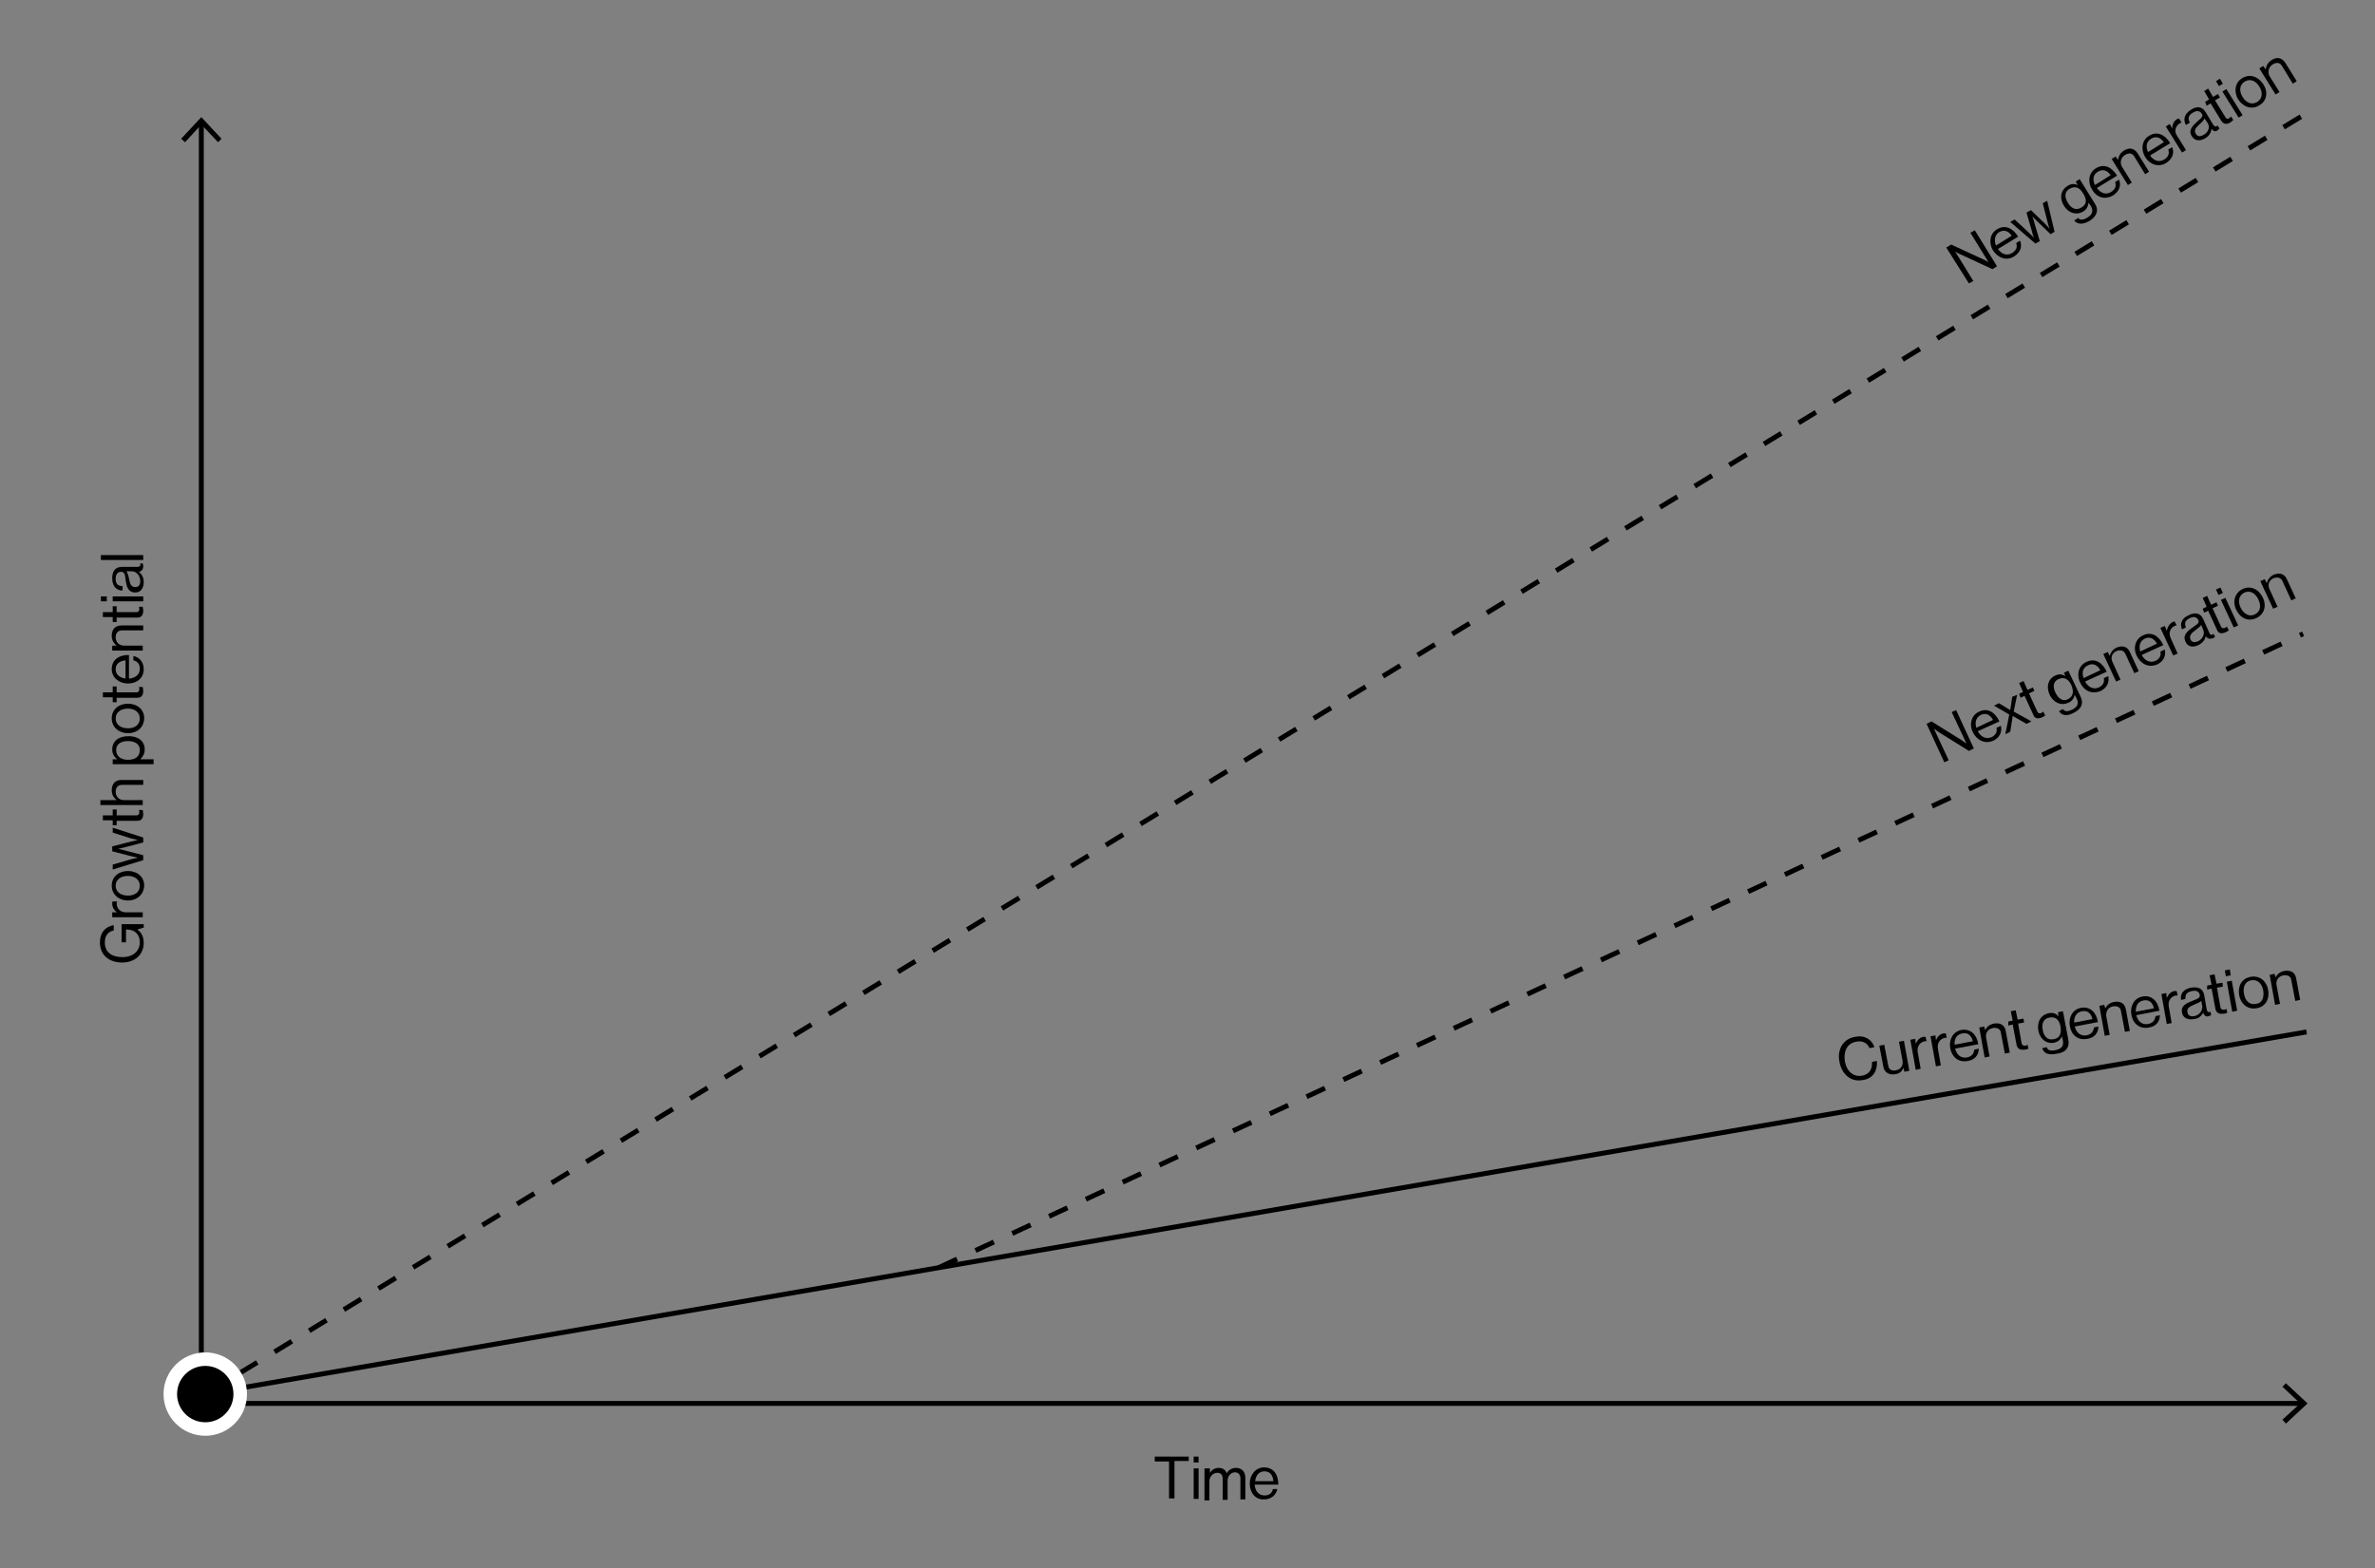 <?xml version="1.0" encoding="utf-8"?>
<!-- Generator: Adobe Illustrator 26.5.0, SVG Export Plug-In . SVG Version: 6.00 Build 0)  -->
<svg version="1.1" id="Layer_1" xmlns="http://www.w3.org/2000/svg" xmlns:xlink="http://www.w3.org/1999/xlink" x="0px" y="0px"
	 viewBox="0 0 482.5 318.7" style="enable-background:new 0 0 482.5 318.7;" xml:space="preserve">
<rect x="0" y="0" width="482.5" height="318.7" fill="#808080" stroke="none"/>
<style type="text/css">
	.st0{clip-path:url(#SVGID_00000044165979842736045210000001094611542052211110_);}
	.st1{fill:none;stroke:#C6C6C6;stroke-width:0.66;stroke-miterlimit:10;}
	.st2{fill:none;stroke:#C6C6C6;stroke-width:0.623;stroke-miterlimit:10;}
	.st3{fill:#EDEDED;}
	.st4{fill:none;stroke:#000000;stroke-miterlimit:10;}
	.st5{fill:none;stroke:#000000;stroke-miterlimit:10;stroke-dasharray:2.967,2.967,2.967,2.967;}
	.st6{fill:none;stroke:#000000;stroke-miterlimit:10;stroke-dasharray:2.967,2.967,2.967,2.967,2.967,2.967;}
	.st7{stroke:#EDEDED;stroke-width:2;stroke-miterlimit:10;}
	.st8{fill:none;stroke:#000000;stroke-miterlimit:10;stroke-dasharray:2.959,2.959,2.959,2.959,2.959,2.959;}
	.st9{fill:none;stroke:#000000;stroke-width:0.5;stroke-miterlimit:10;}
	.st10{fill:none;stroke:#000000;stroke-miterlimit:10;stroke-dasharray:2.821,2.821,2.821,2.821,2.821,2.821;}
	
		.st11{fill:none;stroke:#000000;stroke-width:0.94;stroke-miterlimit:10;stroke-dasharray:2.821,2.821,2.821,2.821,2.821,2.821;}
	.st12{fill:none;stroke:#000000;stroke-miterlimit:10;stroke-dasharray:4.895,4.895,4.895,4.895,4.895,4.895;}
	.st13{opacity:0.5;}
	.st14{clip-path:url(#SVGID_00000150818946502424274230000005385077345256466328_);}
	.st15{fill:none;stroke:#000000;stroke-width:0.544;stroke-miterlimit:10;}
	.st16{fill:none;stroke:#000000;stroke-width:0.547;stroke-miterlimit:10;}
	.st17{clip-path:url(#SVGID_00000172415935505748821290000015946773539151300798_);}
	.st18{fill:none;stroke:#000000;stroke-width:1.006;stroke-miterlimit:10;}
	.st19{fill:none;stroke:#000000;stroke-miterlimit:10;stroke-dasharray:3,3,3,3,3,3;}
	.st20{fill:#EDEDED;stroke:#B2B2B2;stroke-width:0.962;stroke-miterlimit:10;}
	.st21{fill:#B2B2B2;stroke:#EDEDED;stroke-width:2;stroke-miterlimit:10;}
	.st22{fill:#EDEDED;stroke:#000000;stroke-width:0.962;stroke-miterlimit:10;}
	.st23{fill:none;stroke:#000000;stroke-width:1.006;stroke-miterlimit:10;stroke-dasharray:3,3,3,3,3,3;}
	.st24{fill:#E30613;}
	.st25{fill:#FFFFFF;}
	.st26{fill:none;stroke:#000000;stroke-miterlimit:10;stroke-dasharray:2.958,2.958,2.958,2.958;}
	.st27{fill:none;stroke:#000000;stroke-miterlimit:10;stroke-dasharray:2.958,2.958,2.958,2.958,2.958,2.958;}
	.st28{fill:#EDEDED;stroke:#000000;stroke-miterlimit:10;}
	.st29{stroke:#000000;stroke-miterlimit:10;}
	.st30{fill:#EDEDED;stroke:#EDEDED;stroke-width:6.644;stroke-miterlimit:10;}
	.st31{fill:none;stroke:#000000;stroke-miterlimit:10;stroke-dasharray:2.869,2.869,2.869,2.869,2.869,2.869;}
	
		.st32{fill:none;stroke:#000000;stroke-width:0.879;stroke-miterlimit:10;stroke-dasharray:2.637,2.637,2.637,2.637,2.637,2.637;}
	
		.st33{fill:none;stroke:#000000;stroke-width:0.991;stroke-miterlimit:10;stroke-dasharray:2.844,2.844,2.844,2.844,2.844,2.844;}
	.st34{clip-path:url(#SVGID_00000082347169674380736990000008195668645470030735_);}
	.st35{fill:#009640;}
	.st36{fill:none;stroke:#000000;stroke-width:0.999;stroke-miterlimit:10;stroke-dasharray:4.726,4.726,4.726,4.726,4.726,4.726;}
	.st37{fill:none;stroke:#000000;stroke-miterlimit:10;stroke-dasharray:4.784,4.784,4.784,4.784,4.784,4.784;}
	.st38{fill:none;stroke:#000000;stroke-width:1.245;stroke-miterlimit:10;}
	.st39{fill:none;stroke:#000000;stroke-width:0.641;stroke-miterlimit:10;}
	.st40{fill:none;stroke:#000000;stroke-width:0.592;stroke-miterlimit:10;}
	.st41{clip-path:url(#SVGID_00000166662914119512146460000001793068359830712708_);}
	.st42{fill:none;stroke:#000000;stroke-miterlimit:10;stroke-dasharray:4.121,4.121,4.121,4.121,4.121,4.121;}
	.st43{stroke:#FFFFFF;stroke-width:2.747;stroke-miterlimit:10;}
	.st44{clip-path:url(#SVGID_00000170982945698384379610000001743101898485255556_);}
	.st45{stroke:#FFFFFF;stroke-width:4.988;stroke-miterlimit:10;}
	.st46{fill:none;stroke:#000000;stroke-width:0.943;stroke-miterlimit:10;}
	.st47{stroke:#FFFFFF;stroke-width:2;stroke-miterlimit:10;}
	
		.st48{fill:none;stroke:#000000;stroke-width:0.79;stroke-miterlimit:10;stroke-dasharray:2.371,2.371,2.371,2.371,2.371,2.371;}
</style>
<g>
	<path d="M27.9,188.9L27.9,188.9c0.9,0.6,1.3,1.6,1.3,2.7c0,2.4-1.8,4-4.4,4c-2.5,0-4.5-1.4-4.5-4.1c0-2,1.1-3.2,2.8-3.5v1.1
		c-1.1,0.2-1.8,1-1.8,2.4c0,2.1,1.5,3,3.6,3c2.1,0,3.5-1.2,3.5-3c0-1.8-1.2-2.6-2.6-2.6h-0.2v2.6h-0.9v-3.7h4.5v0.7L27.9,188.9z"/>
	<path d="M23.9,185.5L23.9,185.5c-0.6-0.4-1.1-1-1.1-1.9c0-0.2,0-0.3,0.1-0.4h0.9v0c0,0.1-0.1,0.2-0.1,0.4c0,1,0.7,1.8,1.9,1.8h3.4
		v1h-6.2v-1H23.9z"/>
	<path d="M26,183c-1.8,0-3.3-1.2-3.3-3c0-1.9,1.5-3,3.3-3s3.3,1.1,3.3,3C29.2,181.8,27.8,183,26,183z M26,178c-1.4,0-2.5,0.7-2.5,2
		c0,1.3,1.1,2,2.5,2s2.4-0.7,2.4-2C28.4,178.7,27.3,178,26,178z"/>
	<path d="M22.9,176.7v-1l3.8-1.1c0.5-0.1,1.3-0.3,1.3-0.3v0c0,0-0.8-0.2-1.3-0.3l-3.9-1v-1l3.9-1c0.5-0.1,1.3-0.3,1.3-0.3v0
		c0,0-0.8-0.2-1.3-0.3l-3.8-1.2v-1l6.2,2v1l-3.8,1c-0.5,0.1-1.3,0.3-1.3,0.3v0c0,0,0.8,0.2,1.3,0.3l3.8,1v1L22.9,176.7z"/>
	<path d="M22.9,167.6v-0.9h-2v-1h2v-1.2h0.8v1.2h4c0.4,0,0.6-0.2,0.6-0.6c0-0.2,0-0.4-0.1-0.5v0H29c0,0.2,0.1,0.5,0.1,0.8
		c0,0.8-0.3,1.4-1.2,1.4h-4.2v0.9H22.9z"/>
	<path d="M23.7,162.6L23.7,162.6c-0.6-0.5-1-1.1-1-2c0-1.3,0.7-2.1,2-2.1h4.4v1h-4.3c-0.8,0-1.3,0.5-1.3,1.4c0,1,0.7,1.7,1.7,1.7
		h3.8v1h-8.6v-1H23.7z"/>
	<path d="M22.9,155.3v-1h0.9v0c-0.6-0.5-1-1.1-1-2c0-1.6,1.2-2.7,3.3-2.7c2,0,3.3,1,3.3,2.7c0,0.8-0.3,1.4-0.9,2v0h2.7v1H22.9z
		 M26,150.6c-1.4,0-2.4,0.6-2.4,1.8c0,1.4,1.1,2,2.4,2s2.4-0.5,2.4-2C28.4,151.2,27.4,150.6,26,150.6z"/>
	<path d="M26,149c-1.8,0-3.3-1.2-3.3-3c0-1.9,1.5-3,3.3-3s3.3,1.1,3.3,3C29.2,147.9,27.8,149,26,149z M26,144c-1.4,0-2.5,0.7-2.5,2
		c0,1.3,1.1,2,2.5,2s2.4-0.7,2.4-2C28.4,144.7,27.3,144,26,144z"/>
	<path d="M22.9,142.6v-0.9h-2v-1h2v-1.2h0.8v1.2h4c0.4,0,0.6-0.2,0.6-0.6c0-0.2,0-0.4-0.1-0.5v0H29c0,0.2,0.1,0.5,0.1,0.8
		c0,0.8-0.3,1.4-1.2,1.4h-4.2v0.9H22.9z"/>
	<path d="M26,138.9c-1.8,0-3.3-1.2-3.3-2.9c0-1.9,1.4-2.9,3.5-2.9v4.8c1.3-0.1,2.2-0.8,2.2-2c0-0.9-0.4-1.5-1.3-1.7v-0.9
		c1.3,0.3,2.1,1.3,2.1,2.7C29.2,137.8,27.8,138.9,26,138.9z M25.5,137.9v-3.7c-1.2,0.1-2,0.7-2,1.8
		C23.5,137.1,24.3,137.7,25.5,137.9z"/>
	<path d="M23.7,131.2L23.7,131.2c-0.6-0.5-1-1.1-1-2c0-1.3,0.7-2.1,2-2.1h4.4v1h-4.3c-0.8,0-1.3,0.5-1.3,1.4c0,1,0.7,1.7,1.7,1.7
		h3.8v1h-6.2v-1H23.7z"/>
	<path d="M22.9,126.3v-0.9h-2v-1h2v-1.2h0.8v1.2h4c0.4,0,0.6-0.2,0.6-0.6c0-0.2,0-0.4-0.1-0.5v0H29c0,0.2,0.1,0.5,0.1,0.8
		c0,0.8-0.3,1.4-1.2,1.4h-4.2v0.9H22.9z"/>
	<path d="M20.5,122.2v-1h1.2v1H20.5z M22.9,122.2v-1h6.2v1H22.9z"/>
	<path d="M28.2,116.2L28.2,116.2c0.5,0.4,1,1,1,2.1c0,1.2-0.6,2.1-1.7,2.1c-1.5,0-1.8-1.2-2-2.7c-0.1-0.9-0.2-1.5-0.9-1.5
		c-0.7,0-1.1,0.5-1.1,1.4c0,1,0.4,1.5,1.4,1.5v0.9c-1.2,0-2.1-0.8-2.1-2.5c0-1.3,0.5-2.3,2-2.3h3c0.5,0,0.8-0.1,0.7-0.7v0H29
		c0,0.1,0.1,0.3,0.1,0.5C29.1,115.7,28.8,116.1,28.2,116.2z M26.8,116.1h-1.1c0.2,0.3,0.4,0.9,0.5,1.4c0.2,1,0.3,1.8,1.3,1.8
		c0.8,0,1-0.6,1-1.3C28.4,116.7,27.5,116.1,26.8,116.1z"/>
	<path d="M20.5,113.8v-1h8.6v1H20.5z"/>
</g>
<g>
	<path d="M373.7,215.8c-0.5-2.5,0.7-4.7,3.2-5.1c2-0.4,3.4,0.6,3.9,2.1l-1,0.2c-0.4-1-1.4-1.6-2.7-1.3c-1.9,0.3-2.6,2-2.3,4
		c0.4,2.1,1.8,3.2,3.5,2.9c1.6-0.3,2.1-1.5,2-2.8l1-0.2c0.1,0.8-0.1,1.9-0.6,2.6c-0.5,0.7-1.3,1.2-2.4,1.3
		C376.1,219.9,374.2,218.4,373.7,215.8z"/>
	<path d="M386.9,217.8l-0.2-0.8l0,0c-0.3,0.7-0.8,1.2-1.7,1.3c-1.3,0.2-2.2-0.4-2.4-1.6l-0.8-4.2l1-0.2l0.8,4.2
		c0.1,0.8,0.7,1.2,1.6,1c1-0.2,1.5-1,1.3-2l-0.7-3.8l1-0.2l1.1,6.1L386.9,217.8z"/>
	<path d="M389.2,212.1L389.2,212.1c0.3-0.7,0.8-1.3,1.6-1.4c0.2,0,0.3,0,0.4,0l0.2,0.9l0,0c-0.2,0-0.2,0-0.4,0
		c-0.9,0.2-1.6,1-1.4,2.2l0.6,3.4l-1,0.2l-1.1-6.1l1-0.2L389.2,212.1z"/>
	<path d="M393.3,211.4L393.3,211.4c0.3-0.7,0.8-1.3,1.6-1.4c0.2,0,0.3,0,0.4,0l0.2,0.9l0,0c-0.2,0-0.2,0-0.4,0
		c-0.9,0.2-1.6,1-1.4,2.2l0.6,3.4l-1,0.2l-1.1-6.1l1-0.2L393.3,211.4z"/>
	<path d="M396.2,213c-0.3-1.8,0.6-3.4,2.3-3.7c1.8-0.3,3.1,0.9,3.4,2.9l-4.7,0.9c0.3,1.2,1.1,2,2.4,1.8c0.9-0.2,1.4-0.7,1.5-1.6
		l0.9-0.2c0,1.4-0.9,2.3-2.2,2.5C397.8,216,396.5,214.7,396.2,213z M397.1,212.3l3.7-0.7c-0.3-1.2-1-1.8-2.1-1.6
		C397.5,210.2,397,211.1,397.1,212.3z"/>
	<path d="M403.3,209.3L403.3,209.3c0.4-0.7,0.9-1.1,1.8-1.3c1.3-0.2,2.2,0.3,2.4,1.6l0.8,4.3l-1,0.2l-0.8-4.2
		c-0.1-0.8-0.7-1.1-1.6-1c-1,0.2-1.6,1-1.4,2l0.7,3.8l-1,0.2l-1.1-6.1l1-0.2L403.3,209.3z"/>
	<path d="M408,207.6l0.9-0.2l-0.4-1.9l1-0.2l0.4,1.9l1.2-0.2l0.1,0.8l-1.2,0.2l0.7,4c0.1,0.4,0.3,0.5,0.7,0.5c0.2,0,0.4-0.1,0.5-0.2
		l0,0l0.2,0.8c-0.2,0.1-0.5,0.2-0.8,0.2c-0.8,0.1-1.4-0.1-1.6-0.9l-0.8-4.2l-0.9,0.2L408,207.6z"/>
	<path d="M414.9,213l0.9-0.2c0.2,0.7,0.9,0.8,1.8,0.6c1.1-0.2,1.7-0.8,1.5-1.9l-0.2-0.9l0,0c-0.3,0.7-0.8,1.1-1.6,1.3
		c-1.6,0.3-2.9-0.8-3.2-2.5c-0.3-1.9,0.6-3.2,2.1-3.5c0.9-0.2,1.5,0.1,2,0.6l0,0l-0.1-0.8l1-0.2l1.1,5.8c0.3,1.6-0.6,2.6-2.2,2.8
		C416.2,214.5,415.2,214.1,414.9,213z M418.6,208.6c-0.2-1.3-1-2.1-2.3-1.8c-1.1,0.2-1.6,1.2-1.3,2.5c0.2,1.3,1,2.1,2.1,1.9
		C418.6,211,418.8,209.9,418.6,208.6z"/>
	<path d="M420.5,208.5c-0.3-1.8,0.6-3.4,2.3-3.7c1.8-0.3,3.1,0.9,3.4,2.9l-4.7,0.9c0.3,1.2,1.1,2,2.4,1.8c0.9-0.2,1.4-0.7,1.5-1.6
		l0.9-0.2c0,1.4-0.9,2.3-2.2,2.5C422.1,211.5,420.8,210.3,420.5,208.5z M421.4,207.8l3.7-0.7c-0.3-1.2-1-1.8-2.1-1.6
		C421.8,205.7,421.3,206.7,421.4,207.8z"/>
	<path d="M427.7,204.9L427.7,204.9c0.4-0.7,0.9-1.1,1.8-1.3c1.3-0.2,2.2,0.3,2.4,1.6l0.8,4.3l-1,0.2l-0.8-4.2
		c-0.1-0.8-0.7-1.1-1.6-1c-1,0.2-1.5,1-1.4,2l0.7,3.8l-1,0.2l-1.1-6.1l1-0.2L427.7,204.9z"/>
	<path d="M433,206.2c-0.3-1.8,0.6-3.4,2.3-3.7c1.8-0.3,3.1,0.9,3.4,2.9l-4.7,0.9c0.3,1.2,1.1,2,2.4,1.8c0.9-0.2,1.4-0.7,1.5-1.6
		l0.9-0.2c0,1.4-0.9,2.3-2.2,2.5C434.7,209.2,433.3,208,433,206.2z M433.9,205.6l3.7-0.7c-0.3-1.2-1-1.8-2.1-1.6
		C434.3,203.5,433.9,204.4,433.9,205.6z"/>
	<path d="M440.2,202.8L440.2,202.8c0.3-0.7,0.8-1.3,1.6-1.4c0.2,0,0.3,0,0.4,0l0.2,0.9l0,0c-0.2,0-0.2,0-0.4,0
		c-0.9,0.2-1.6,1-1.4,2.2l0.6,3.4l-1,0.2l-1.1-6.1l1-0.2L440.2,202.8z"/>
	<path d="M447.6,205.8L447.6,205.8c-0.3,0.5-0.8,1.2-1.9,1.3c-1.2,0.2-2.2-0.2-2.4-1.3c-0.3-1.4,0.8-1.9,2.3-2.5
		c0.8-0.3,1.4-0.5,1.3-1.1c-0.1-0.7-0.7-1-1.6-0.8c-1,0.2-1.4,0.7-1.3,1.6l-0.9,0.2c-0.2-1.2,0.4-2.2,2.1-2.5
		c1.3-0.2,2.3,0.1,2.6,1.5l0.5,2.9c0.1,0.5,0.3,0.7,0.8,0.5l0,0l0.1,0.7c-0.1,0.1-0.3,0.1-0.5,0.2
		C448.2,206.7,447.8,206.4,447.6,205.8z M447.4,204.4l-0.2-1c-0.3,0.3-0.8,0.5-1.3,0.7c-0.9,0.4-1.7,0.7-1.5,1.6
		c0.1,0.8,0.8,0.9,1.4,0.8C447.1,206.2,447.5,205.1,447.4,204.4z"/>
	<path d="M448.4,200.3l0.9-0.2l-0.4-1.9l1-0.2l0.4,1.9l1.2-0.2l0.1,0.8l-1.2,0.2l0.7,4c0.1,0.4,0.3,0.5,0.7,0.5
		c0.2,0,0.4-0.1,0.5-0.2l0,0l0.2,0.8c-0.2,0.1-0.5,0.2-0.8,0.2c-0.8,0.1-1.4-0.1-1.6-0.9l-0.8-4.2l-0.9,0.2L448.4,200.3z"/>
	<path d="M452,197.2l1-0.2l0.2,1.2l-1,0.2L452,197.2z M452.4,199.5l1-0.2l1.1,6.1l-1,0.2L452.4,199.5z"/>
	<path d="M454.9,202.2c-0.3-1.8,0.5-3.4,2.4-3.7c1.8-0.3,3.2,0.9,3.5,2.7c0.3,1.8-0.5,3.4-2.4,3.7
		C456.6,205.2,455.2,204,454.9,202.2z M459.8,201.3c-0.2-1.3-1.1-2.3-2.4-2.1c-1.3,0.2-1.8,1.4-1.5,2.8c0.2,1.3,1.1,2.3,2.4,2
		C459.6,203.9,460,202.7,459.8,201.3z"/>
	<path d="M462.3,198.6L462.3,198.6c0.4-0.7,0.9-1.1,1.8-1.3c1.3-0.2,2.2,0.3,2.4,1.6l0.8,4.3l-1,0.2l-0.8-4.2
		c-0.1-0.8-0.7-1.1-1.6-1c-1,0.2-1.6,1-1.4,2l0.7,3.8l-1,0.2l-1.1-6.1l1-0.2L462.3,198.6z"/>
</g>
<g>
	<path d="M391.4,147.1l1-0.5l6.1,3.8c0.4,0.3,1,0.7,1,0.7l0,0l-3-6.4l0.9-0.4l3.6,7.8l-1,0.5l-6.1-3.8c-0.4-0.3-1-0.7-1-0.7l0,0
		l3,6.4l-0.9,0.4L391.4,147.1z"/>
	<path d="M400.8,148.8c-0.8-1.6-0.3-3.5,1.3-4.2c1.7-0.8,3.2,0.1,4.1,2l-4.4,2c0.6,1.1,1.6,1.7,2.8,1.2c0.8-0.4,1.2-1,1-1.9l0.9-0.4
		c0.3,1.3-0.3,2.4-1.5,3C403.2,151.3,401.6,150.4,400.8,148.8z M401.5,147.9l3.4-1.6c-0.6-1.1-1.5-1.5-2.5-1
		C401.4,145.8,401.2,146.8,401.5,147.9z"/>
	<path d="M408.2,145.2l-3.1-1.8l1-0.5l2.3,1.4l0,0l0.4-2.7l1-0.4l-0.7,3.4l3.6,2l-1,0.5l-2.8-1.6l0,0l-0.5,3.2l-1,0.5L408.2,145.2z"
		/>
	<path d="M410.2,141l0.8-0.4l-0.8-1.8l0.9-0.4l0.8,1.8l1.1-0.5l0.3,0.7l-1.1,0.5l1.7,3.7c0.2,0.4,0.4,0.4,0.8,0.3
		c0.2-0.1,0.3-0.2,0.4-0.3l0,0l0.4,0.8c-0.2,0.1-0.4,0.3-0.7,0.4c-0.7,0.3-1.4,0.3-1.7-0.5l-1.8-3.9l-0.8,0.4L410.2,141z"/>
	<path d="M418.3,144.5l0.8-0.4c0.4,0.6,1.1,0.5,1.9,0.1c1-0.5,1.4-1.2,0.9-2.2l-0.4-0.8l0,0c-0.2,0.7-0.5,1.3-1.3,1.6
		c-1.5,0.7-3,0-3.8-1.6c-0.8-1.8-0.2-3.3,1.1-3.9c0.8-0.4,1.5-0.3,2.1,0.1l0,0l-0.3-0.7l0.9-0.4l2.5,5.3c0.7,1.5,0,2.6-1.5,3.3
		C419.9,145.6,418.8,145.4,418.3,144.5z M420.8,139.2c-0.6-1.2-1.4-1.7-2.6-1.2c-1.1,0.5-1.2,1.6-0.6,2.8c0.6,1.2,1.5,1.8,2.5,1.3
		C421.3,141.5,421.3,140.4,420.8,139.2z"/>
	<path d="M422.6,138.7c-0.8-1.6-0.3-3.5,1.3-4.2c1.7-0.8,3.2,0.1,4.1,2l-4.4,2c0.6,1.1,1.6,1.7,2.8,1.2c0.8-0.4,1.2-1,1-1.9l0.9-0.4
		c0.3,1.3-0.3,2.4-1.5,3C424.9,141.2,423.3,140.3,422.6,138.7z M423.3,137.8l3.4-1.6c-0.6-1.1-1.5-1.5-2.5-1
		C423.1,135.7,422.9,136.7,423.3,137.8z"/>
	<path d="M428.6,133.3L428.6,133.3c0.2-0.7,0.6-1.3,1.4-1.7c1.2-0.5,2.2-0.2,2.7,0.9l1.8,3.9l-0.9,0.4l-1.8-3.9
		c-0.3-0.7-1-0.9-1.8-0.6c-0.9,0.4-1.3,1.3-0.8,2.3l1.6,3.5l-0.9,0.4l-2.6-5.6l0.9-0.4L428.6,133.3z"/>
	<path d="M434.1,133.3c-0.8-1.6-0.3-3.5,1.3-4.2c1.7-0.8,3.2,0.1,4.1,2l-4.4,2c0.6,1.1,1.6,1.7,2.8,1.2c0.8-0.4,1.2-1,1-1.9l0.9-0.4
		c0.3,1.3-0.3,2.4-1.5,3C436.5,135.8,434.9,134.9,434.1,133.3z M434.8,132.4l3.4-1.6c-0.6-1.1-1.5-1.5-2.5-1
		C434.7,130.3,434.5,131.3,434.8,132.4z"/>
	<path d="M440.2,128.2L440.2,128.2c0.1-0.7,0.5-1.4,1.2-1.8c0.2-0.1,0.3-0.1,0.4-0.1l0.4,0.8l0,0c-0.2,0-0.2,0-0.4,0.1
		c-0.9,0.4-1.3,1.4-0.8,2.5l1.4,3.1l-0.9,0.4l-2.6-5.6l0.9-0.4L440.2,128.2z"/>
	<path d="M448.1,129.3L448.1,129.3c-0.1,0.6-0.5,1.3-1.5,1.8c-1.1,0.5-2.1,0.4-2.6-0.7c-0.6-1.3,0.3-2.1,1.6-3
		c0.7-0.5,1.3-0.8,1-1.4c-0.3-0.6-0.9-0.8-1.7-0.4c-0.9,0.4-1.2,1-0.8,1.9l-0.8,0.4c-0.5-1.1-0.1-2.3,1.4-2.9
		c1.2-0.6,2.3-0.5,2.9,0.8l1.2,2.7c0.2,0.5,0.4,0.7,0.9,0.3l0,0l0.3,0.6c-0.1,0.1-0.2,0.2-0.4,0.3
		C448.9,129.9,448.5,129.8,448.1,129.3z M447.6,128l-0.4-1c-0.2,0.3-0.7,0.7-1.1,1c-0.8,0.6-1.4,1.1-1.1,1.9c0.3,0.8,1,0.6,1.6,0.4
		C447.7,129.7,447.9,128.6,447.6,128z"/>
	<path d="M447.5,123.7l0.8-0.4l-0.8-1.8l0.9-0.4l0.8,1.8l1.1-0.5l0.3,0.7l-1.1,0.5l1.7,3.7c0.2,0.4,0.4,0.4,0.8,0.3
		c0.2-0.1,0.4-0.2,0.4-0.3l0,0l0.4,0.8c-0.2,0.1-0.4,0.3-0.7,0.4c-0.7,0.3-1.4,0.3-1.7-0.5l-1.8-3.9l-0.8,0.4L447.5,123.7z"/>
	<path d="M450.2,119.8l0.9-0.4l0.5,1.1l-0.9,0.4L450.2,119.8z M451.2,121.9l0.9-0.4l2.6,5.6l-0.9,0.4L451.2,121.9z"/>
	<path d="M454.3,123.9c-0.8-1.6-0.3-3.4,1.3-4.2c1.7-0.8,3.3,0.1,4.1,1.7c0.8,1.6,0.4,3.4-1.3,4.2
		C456.7,126.4,455.1,125.6,454.3,123.9z M458.8,121.8c-0.6-1.2-1.6-1.9-2.8-1.4c-1.2,0.6-1.4,1.8-0.8,3.1c0.6,1.2,1.7,1.9,2.8,1.4
		C459.3,124.3,459.4,123.1,458.8,121.8z"/>
	<path d="M460.5,118.5L460.5,118.5c0.2-0.7,0.6-1.3,1.4-1.7c1.2-0.5,2.2-0.2,2.7,0.9l1.8,3.9l-0.9,0.4l-1.8-3.9
		c-0.3-0.7-1-0.9-1.8-0.6c-0.9,0.4-1.3,1.3-0.8,2.3l1.6,3.5l-0.9,0.4l-2.6-5.6l0.9-0.4L460.5,118.5z"/>
</g>
<g>
	<path d="M395.4,50.3l1-0.6l6.5,3c0.5,0.2,1.1,0.6,1.1,0.6l0,0l-3.7-6l0.9-0.5l4.5,7.3l-0.9,0.6l-6.5-3c-0.5-0.2-1.1-0.6-1.1-0.6
		l0,0l3.7,6l-0.9,0.5L395.4,50.3z"/>
	<path d="M404.9,50.9c-0.9-1.5-0.7-3.4,0.8-4.3c1.6-1,3.2-0.3,4.3,1.5l-4.1,2.5c0.7,1,1.8,1.5,2.9,0.8c0.8-0.5,1.1-1.2,0.8-2
		l0.8-0.5c0.5,1.3,0,2.4-1.2,3.2C407.6,53.1,405.9,52.4,404.9,50.9z M405.5,49.9l3.2-2c-0.7-1-1.6-1.3-2.6-0.7
		C405.2,47.8,405.1,48.9,405.5,49.9z"/>
	<path d="M408.4,45.1l0.9-0.5l2.9,2.7c0.4,0.4,1,1,1,1l0,0c0,0-0.3-0.8-0.4-1.3l-1.1-3.8l0.9-0.5l2.9,2.8c0.4,0.4,0.9,1,0.9,1l0,0
		c0,0-0.3-0.8-0.4-1.3l-1-3.9l0.9-0.5l1.5,6.3l-0.8,0.5l-2.8-2.7c-0.4-0.4-0.9-0.9-0.9-0.9l0,0c0,0,0.3,0.8,0.4,1.3l1.1,3.7
		l-0.9,0.5L408.4,45.1z"/>
	<path d="M421.4,44.8l0.8-0.5c0.4,0.5,1.1,0.4,1.9-0.1c1-0.6,1.2-1.4,0.7-2.3l-0.5-0.7l0,0c-0.1,0.7-0.3,1.3-1.1,1.8
		c-1.4,0.8-3,0.3-3.9-1.2c-1-1.6-0.6-3.2,0.7-4c0.8-0.5,1.4-0.5,2.1-0.2l0,0l-0.4-0.7l0.8-0.5l3.1,5c0.9,1.4,0.3,2.6-1.1,3.5
		C423.1,45.7,422,45.6,421.4,44.8z M423.2,39.3c-0.7-1.2-1.6-1.6-2.8-0.9c-1,0.6-1,1.7-0.3,2.8c0.7,1.2,1.7,1.6,2.7,1
		C424.1,41.5,423.9,40.4,423.2,39.3z"/>
	<path d="M425,38.5c-0.9-1.5-0.7-3.4,0.8-4.3c1.6-1,3.2-0.3,4.3,1.5l-4.1,2.5c0.7,1,1.8,1.5,2.9,0.8c0.8-0.5,1.1-1.2,0.8-2l0.8-0.5
		c0.5,1.3,0,2.4-1.2,3.2C427.6,40.7,425.9,40.1,425,38.5z M425.6,37.6l3.2-2c-0.7-1-1.6-1.3-2.6-0.7
		C425.2,35.5,425.1,36.5,425.6,37.6z"/>
	<path d="M430.3,32.5L430.3,32.5c0.1-0.7,0.4-1.4,1.2-1.9c1.1-0.7,2.1-0.5,2.8,0.6l2.3,3.7l-0.8,0.5l-2.2-3.6
		c-0.4-0.7-1.1-0.8-1.9-0.3c-0.8,0.5-1.1,1.5-0.6,2.4l2,3.2l-0.8,0.5l-3.3-5.3l0.8-0.5L430.3,32.5z"/>
	<path d="M435.8,31.9c-0.9-1.5-0.7-3.4,0.8-4.3c1.6-1,3.2-0.3,4.3,1.5l-4.1,2.5c0.7,1,1.8,1.5,2.9,0.8c0.8-0.5,1.1-1.2,0.8-2
		l0.8-0.5c0.5,1.3,0,2.4-1.2,3.2C438.5,34.1,436.7,33.4,435.8,31.9z M436.4,30.9l3.2-2c-0.7-1-1.6-1.3-2.6-0.7
		C436,28.8,435.9,29.9,436.4,30.9z"/>
	<path d="M441.3,26.1L441.3,26.1c0-0.7,0.3-1.5,1-1.9c0.2-0.1,0.2-0.1,0.4-0.1l0.5,0.8l0,0c-0.1,0-0.2,0.1-0.4,0.2
		c-0.8,0.5-1.2,1.6-0.5,2.5l1.8,2.9l-0.8,0.5l-3.3-5.3l0.8-0.5L441.3,26.1z"/>
	<path d="M449.3,26.2L449.3,26.2c-0.1,0.6-0.4,1.4-1.3,1.9c-1,0.6-2.1,0.6-2.7-0.4c-0.8-1.2,0.1-2.1,1.2-3.1c0.7-0.6,1.2-1,0.8-1.5
		c-0.4-0.6-1-0.7-1.8-0.2c-0.9,0.5-1.1,1.2-0.6,2l-0.8,0.5c-0.6-1-0.4-2.2,1-3.1c1.1-0.7,2.2-0.8,3,0.5l1.5,2.5
		c0.3,0.4,0.5,0.6,0.9,0.2l0,0l0.4,0.6c-0.1,0.1-0.2,0.2-0.4,0.4C450.1,26.8,449.7,26.7,449.3,26.2z M448.5,25l-0.6-0.9
		c-0.2,0.3-0.6,0.8-1,1.1c-0.7,0.7-1.3,1.2-0.8,2c0.4,0.7,1.1,0.5,1.6,0.2C448.9,26.7,448.9,25.6,448.5,25z"/>
	<path d="M448,20.7l0.8-0.5l-1-1.7l0.8-0.5l1,1.7l1-0.6l0.4,0.7l-1,0.6l2.1,3.4c0.2,0.4,0.5,0.4,0.8,0.2c0.2-0.1,0.3-0.3,0.4-0.3
		l0,0l0.4,0.7c-0.2,0.2-0.4,0.3-0.6,0.5c-0.7,0.4-1.3,0.4-1.8-0.3l-2.2-3.6l-0.8,0.5L448,20.7z"/>
	<path d="M450.2,16.5L451,16l0.6,1l-0.8,0.5L450.2,16.5z M451.5,18.6l0.8-0.5l3.3,5.3l-0.8,0.5L451.5,18.6z"/>
	<path d="M454.7,20.2c-0.9-1.5-0.7-3.4,0.8-4.3c1.6-1,3.3-0.3,4.3,1.2s0.8,3.4-0.8,4.3C457.4,22.4,455.7,21.7,454.7,20.2z M459,17.6
		c-0.7-1.2-1.9-1.7-3-1c-1.1,0.7-1.1,2-0.4,3.1c0.7,1.2,1.9,1.7,3,1C459.7,20,459.7,18.7,459,17.6z"/>
	<path d="M460.3,14.1L460.3,14.1c0.1-0.7,0.4-1.4,1.2-1.9c1.1-0.7,2.1-0.5,2.8,0.6l2.3,3.7l-0.8,0.5l-2.2-3.6
		c-0.4-0.7-1.1-0.8-1.9-0.3c-0.8,0.5-1.1,1.5-0.6,2.4l2,3.2l-0.8,0.5l-3.3-5.3l0.8-0.5L460.3,14.1z"/>
</g>
<g>
	<path d="M234.7,296h6.8v0.9h-2.9v7.6h-1.1V297h-2.9V296z"/>
	<path d="M242.5,296h1v1.2h-1V296z M242.5,298.4h1v6.2h-1V298.4z"/>
	<path d="M244.8,298.4h1v0.9h0c0.4-0.6,1-1,1.8-1c0.8,0,1.4,0.4,1.6,1.1h0c0.4-0.7,1.1-1.1,1.9-1.1c1.1,0,1.9,0.7,1.9,2v4.4h-1v-4.3
		c0-0.8-0.5-1.2-1.1-1.2c-0.8,0-1.5,0.7-1.5,1.7v3.9h-1v-4.3c0-0.8-0.4-1.2-1.1-1.2c-0.8,0-1.6,0.7-1.6,1.7v3.9h-1V298.4z"/>
	<path d="M253.9,301.5c0-1.8,1.2-3.3,2.9-3.3c1.9,0,2.9,1.4,2.9,3.5h-4.8c0.1,1.3,0.8,2.2,2,2.2c0.9,0,1.5-0.4,1.7-1.3h0.9
		c-0.3,1.3-1.3,2.1-2.7,2.1C255,304.8,253.9,303.3,253.9,301.5z M255,301h3.7c-0.1-1.2-0.7-2-1.8-2C255.7,299,255.1,299.9,255,301z"
		/>
</g>
<g>
	<g>
		<line class="st4" x1="40.9" y1="24.9" x2="40.9" y2="285.2"/>
		<g>
			<polygon points="36.8,28.2 37.6,28.9 40.9,25.3 44.3,28.9 45,28.2 40.9,23.8 			"/>
		</g>
	</g>
</g>
<g>
	<g>
		<line class="st4" x1="467.7" y1="285.2" x2="40.1" y2="285.2"/>
		<g>
			<polygon points="464.4,281.1 463.7,281.8 467.3,285.2 463.7,288.5 464.4,289.3 468.8,285.2 			"/>
		</g>
	</g>
</g>
<line class="st4" x1="41.7" y1="283.3" x2="468.6" y2="209.7"/>
<line class="st42" x1="190.7" y1="257.6" x2="467.9" y2="128.8"/>
<line class="st42" x1="41.7" y1="283.3" x2="468.6" y2="23"/>
<circle class="st43" cx="41.7" cy="283.3" r="7.1"/>
</svg>
